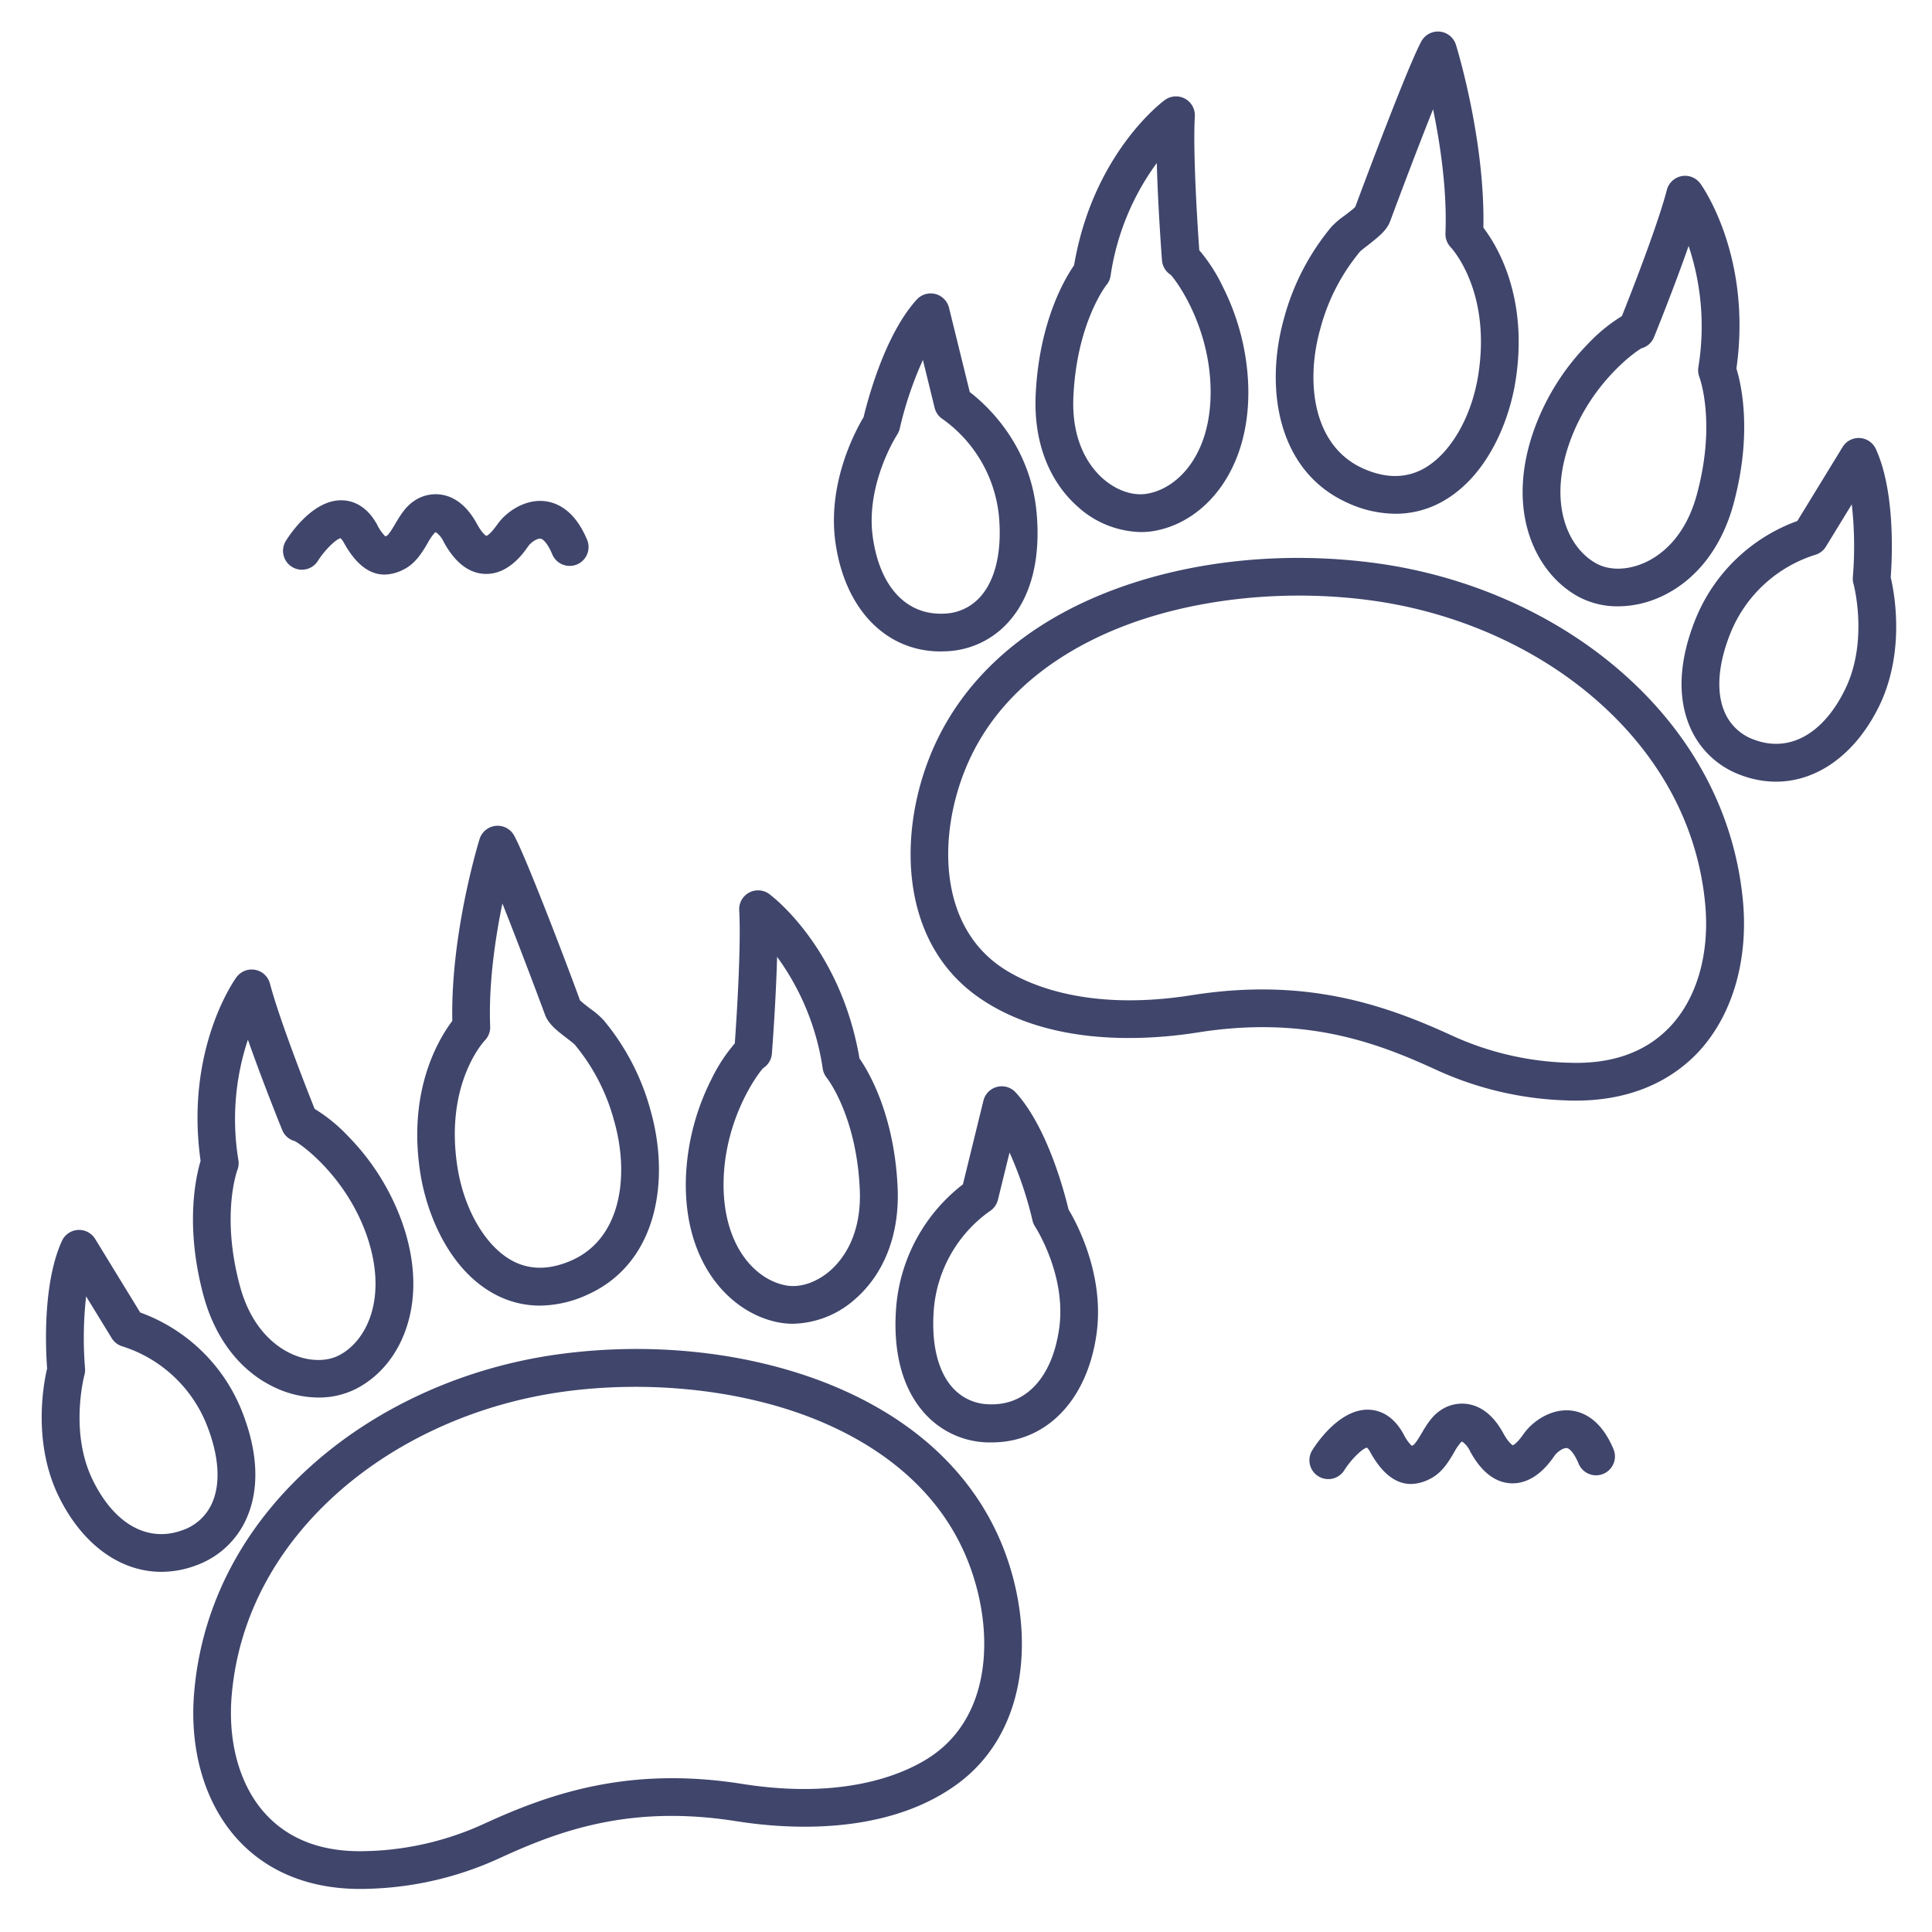 <?xml version="1.0" ?><svg viewBox="0 0 512 512" xmlns="http://www.w3.org/2000/svg"><defs><style>.cls-1{fill:#3f456b;}</style></defs><title/><g id="Lines"><path class="cls-1" d="M417.69,291.67c-.84,0-1.68,0-2.54-.05h0a89.24,89.24,0,0,1-34.59-8.13c-15.58-7.15-34.59-14.4-63.13-9.88-13.7,2.17-39.49,3.83-58.28-9.44C238.77,249.78,238,222.05,246.21,201c7.93-20.32,25-35.83,49.26-44.84,20.77-7.71,45.37-10.16,69.28-6.9h0c24.53,3.34,47.67,13.64,65.15,29,18.78,16.51,29.83,37.44,32,60.51,1.47,16-2.93,30.7-12.1,40.32C441.87,287.34,430.82,291.67,417.69,291.67Zm-2.45-10.05h.22c11.49.5,20.6-2.68,27.06-9.47,7.17-7.53,10.59-19.37,9.38-32.5-1.89-20.48-11.78-39.12-28.61-53.92-16-14.08-37.29-23.53-59.89-26.61h0c-22-3-45.47-.68-64.45,6.36-15,5.58-34.75,16.89-43.43,39.11-6.82,17.47-6.56,40.15,9.39,51.41,5.49,3.88,21.46,12.4,50.95,7.73,29.81-4.72,50.71,2.34,68.86,10.68a79.45,79.45,0,0,0,30.47,7.21Z"/><path class="cls-1" d="M470.65,207.15a26.31,26.31,0,0,1-9.14-1.68,23.3,23.3,0,0,1-13.63-12.77c-3.52-8.09-2.9-18.28,1.79-29.45a46,46,0,0,1,26.64-25.18l12-19.61a5,5,0,0,1,8.81.53c5.29,11.57,4.27,29.69,3.94,34,.94,4,3.93,19.58-3,34C491.79,199.87,481.61,207.15,470.65,207.15Zm20.09-73.49-6.86,11.21a5,5,0,0,1-3,2.22,35.76,35.76,0,0,0-22,20c-3.56,8.48-4.21,16.15-1.84,21.61a13.29,13.29,0,0,0,7.92,7.36c9.32,3.45,18.32-1.61,24.08-13.52,6.19-12.81,2.19-27.71,2.15-27.86a5.08,5.08,0,0,1-.16-1.82h0A99,99,0,0,0,490.74,133.66Z"/><path class="cls-1" d="M428.81,160.68a21.92,21.92,0,0,1-10.15-2.36c-11.3-5.87-19.93-22.23-12.18-44.26a63,63,0,0,1,14.41-23,43.65,43.65,0,0,1,8.93-7.29c2.31-5.78,9.46-24,11.91-33.43a5,5,0,0,1,8.89-1.68c.57.79,13.72,19.39,9.55,49,1.28,4.15,4.29,17.16-.77,35.88-3.2,11.82-10.19,20.62-19.68,24.79A27.3,27.3,0,0,1,428.81,160.68ZM435,92.31c-2.3,1.29-13.72,9.82-19.08,25.07-5.77,16.41-.22,28.12,7.36,32.07,3.4,1.76,8,1.66,12.43-.27,3.86-1.69,10.82-6.31,14-18.24,5.14-19,.7-30.87.65-31a5.12,5.12,0,0,1-.28-2.6,67.16,67.16,0,0,0-2.58-32.16c-3.93,11.26-8.88,23.45-9.17,24.17A5,5,0,0,1,435,92.31Zm-2,.11h0Z"/><path class="cls-1" d="M249.29,172.64c-14.49,0-25.37-11.17-27.88-28.82-2.24-15.8,5.34-29.76,7.45-33.27,1-4.16,5.52-21.73,14.08-31.15a5,5,0,0,1,8.56,2.17L257,103.9c4.49,3.45,16.13,14,17.72,32.1,1.07,12.07-1.44,22-7.25,28.6a23.28,23.28,0,0,1-16.87,8Zm-11.56-57.41c-.16.25-8.41,13.17-6.42,27.18,1.86,13.1,8.89,20.66,18.82,20.21a13.27,13.27,0,0,0,9.79-4.61c3.92-4.47,5.63-12,4.82-21.13a35.9,35.9,0,0,0-14.85-25.76,5,5,0,0,1-2.19-3l-3.12-12.73a96.07,96.07,0,0,0-6.14,18.19A5,5,0,0,1,237.73,115.23Zm-4.18-2.75h0Z"/><path class="cls-1" d="M302.33,141a25.67,25.67,0,0,1-16.66-6.67c-7.78-6.86-11.75-17.37-11.21-29.6.88-19.37,7.7-30.85,10.18-34.42,5-29.46,23.21-43.19,24-43.76a5,5,0,0,1,8,4.3c-.54,9.76.74,29.26,1.18,35.46A44,44,0,0,1,324.06,76a62.94,62.94,0,0,1,6.74,26.28c.3,10.21-2.1,19.31-6.93,26.31-4.56,6.61-11,10.92-18.14,12.14A20.18,20.18,0,0,1,302.33,141Zm-9.07-65.54c-.16.2-7.93,10.17-8.8,29.72-.56,12.34,4.66,18.86,7.82,21.65,3.6,3.17,8,4.67,11.76,4,8.43-1.45,17.27-10.93,16.77-28.31-.47-16.16-8.75-27.76-10.56-29.69A5,5,0,0,1,307.94,69c-.06-.76-1.06-13.88-1.38-25.8a67,67,0,0,0-12.24,29.85A4.94,4.94,0,0,1,293.26,75.48Zm18.89-1.88Zm0,0Zm-22.76-1.28h0Z"/><path class="cls-1" d="M369.77,136.15a30.93,30.93,0,0,1-12.89-3c-18.58-8.52-21.71-30.68-16.58-48.87a63.52,63.52,0,0,1,12.59-24.22,23.78,23.78,0,0,1,3.54-3c.83-.63,2.16-1.65,2.72-2.21,2.07-5.56,13.94-37.34,17.53-43.9a5,5,0,0,1,9.16.93c.33,1.05,7.75,25.37,7.27,48.46,3.55,4.63,12,18.33,8.54,40.5-1.78,11.42-7.91,25.91-19.79,32.29A25.31,25.31,0,0,1,369.77,136.15Zm-1.42-77.4C367.44,61.19,365,63,362.49,65c-.7.54-1.77,1.36-2.06,1.66A53.17,53.17,0,0,0,349.93,87c-4,14.08-2.08,31,11.11,37.06,5.91,2.71,11.32,2.78,16.09.22,7.12-3.83,12.87-13.65,14.64-25,3.43-22-6.89-33.3-7.33-33.77a5.07,5.07,0,0,1-1.38-3.66c.46-11.47-1.39-23.76-3.28-32.9-3.86,9.66-8.55,22.07-11.42,29.8v0Z"/><path class="cls-1" d="M95.42,500.59c-13.07,0-24.06-4.31-31.91-12.56-9.12-9.57-13.5-24.19-12-40.11C53.6,425,64.59,404.17,83.26,387.75c17.39-15.29,40.4-25.54,64.79-28.86h0c23.77-3.24,48.24-.8,68.89,6.86,24.16,9,41.11,24.39,49,44.6,8.19,21,7.39,48.58-12.87,62.89-18.69,13.2-44.34,11.55-58,9.39-28.37-4.5-47.26,2.72-62.74,9.83A88.88,88.88,0,0,1,98,500.54h0C97.1,500.57,96.25,500.59,95.42,500.59Zm54-131.79c-22.47,3.06-43.61,12.46-59.53,26.45C73.15,410,63.31,428.49,61.44,448.84c-1.21,13,2.19,24.82,9.31,32.29,6.42,6.74,15.47,9.9,26.88,9.41h.28a79.31,79.31,0,0,0,30.27-7.17c18-8.29,38.84-15.31,68.49-10.62,29.31,4.64,45.17-3.82,50.63-7.68,15.84-11.19,16.1-33.72,9.32-51.08-8.62-22.08-28.23-33.32-43.16-38.86-18.86-7-42.21-9.31-64.06-6.33Z"/><path class="cls-1" d="M42.76,416.55c-10.9,0-21-7.24-27.27-20.13-6.9-14.3-3.94-29.81-3-33.78-.33-4.25-1.34-22.27,3.92-33.78a5,5,0,0,1,8.81-.53l11.93,19.49a45.79,45.79,0,0,1,26.51,25.05c4.66,11.11,5.27,21.25,1.77,29.3a23.16,23.16,0,0,1-13.57,12.71A26.08,26.08,0,0,1,42.76,416.55Zm-20.4-52.16c0,.15-4,14.95,2.14,27.67,5.72,11.83,14.65,16.86,23.9,13.44a13.22,13.22,0,0,0,7.86-7.31c2.35-5.42,1.71-13-1.83-21.46A35.66,35.66,0,0,0,32.6,356.85a5.06,5.06,0,0,1-3-2.23l-6.78-11.07a99.16,99.16,0,0,0-.29,19,5.08,5.08,0,0,1-.16,1.82Z"/><path class="cls-1" d="M84.37,370.36A27.27,27.27,0,0,1,73.5,368c-9.44-4.15-16.39-12.91-19.57-24.67-5-18.6-2-31.54-.77-35.69C49,278.25,62.09,259.74,62.65,259a5,5,0,0,1,8.89,1.67C74,270,81.08,288.11,83.38,293.86a43.17,43.17,0,0,1,8.88,7.25A62.66,62.66,0,0,1,106.59,324c3.38,9.59,3.86,18.94,1.39,27-2.32,7.64-7.12,13.67-13.52,17A21.82,21.82,0,0,1,84.37,370.36ZM62.93,310c-.09.25-4.42,12,.65,30.79,3.2,11.85,10.11,16.44,13.94,18.12,4.36,1.91,9,2,12.33.26,7.54-3.91,13-15.55,7.31-31.85-5.32-15.13-16.66-23.62-19-24.9a5,5,0,0,1-3.37-2.95c-.29-.71-5.18-12.78-9.09-23.95a66.66,66.66,0,0,0-2.53,31.88A4.9,4.9,0,0,1,62.93,310Z"/><path class="cls-1" d="M262.84,382.25l-1.28,0a23.17,23.17,0,0,1-16.79-8c-5.78-6.61-8.28-16.45-7.22-28.46a45.79,45.79,0,0,1,17.63-31.92l5.44-22.19a5,5,0,0,1,8.55-2.17c8.52,9.36,13,26.83,14,31,2.1,3.49,9.64,17.37,7.41,33.09C288.09,371.13,277.27,382.25,262.84,382.25Zm4.7-76.82L264.45,318a5,5,0,0,1-2.19,3,35.47,35.47,0,0,0-14.75,25.58c-.8,9.1.9,16.55,4.79,21a13.22,13.22,0,0,0,9.71,4.57c9.82.45,16.83-7.06,18.68-20.07,2-14.1-6.29-26.87-6.37-27a5,5,0,0,1-.71-1.7h0A99.17,99.17,0,0,0,267.54,305.43Z"/><path class="cls-1" d="M210.11,350.81a20.15,20.15,0,0,1-3.39-.29c-12.49-2.14-25.62-15-24.95-38.26a62.84,62.84,0,0,1,6.71-26.14,43.65,43.65,0,0,1,6.25-9.61c.44-6.17,1.71-25.55,1.17-35.24a5,5,0,0,1,8-4.31c.78.58,18.87,14.23,23.87,43.53,2.47,3.56,9.25,15,10.11,34.23.55,12.16-3.41,22.62-11.14,29.45A25.58,25.58,0,0,1,210.11,350.81Zm-7.86-67.75c-1.79,1.92-10,13.45-10.48,29.49-.5,17.27,8.28,26.68,16.65,28.12,3.73.65,8.09-.86,11.66-4,3.14-2.77,8.33-9.25,7.77-21.5-.87-19.53-8.66-29.44-8.74-29.53a5.23,5.23,0,0,1-1.07-2.39,66.62,66.62,0,0,0-12.1-29.67c-.32,11.85-1.32,24.88-1.38,25.64A5,5,0,0,1,202.25,283.06Zm-1.9.72Zm0,0Z"/><path class="cls-1" d="M143.06,346a25.25,25.25,0,0,1-12-3.05c-11.81-6.35-17.91-20.76-19.68-32.13-3.43-22,5-35.66,8.49-40.27-.48-23,6.9-47.14,7.22-48.18a5,5,0,0,1,9.17-.93c3.3,6,15.25,37.49,17.43,43.64.56.56,1.87,1.57,2.69,2.2a23,23,0,0,1,3.52,3,62.93,62.93,0,0,1,12.53,24.09c5.1,18.09,2,40.14-16.5,48.62A30.81,30.81,0,0,1,143.06,346ZM128.5,275.71c-.48.51-10.68,11.71-7.28,33.55,1.76,11.29,7.47,21.05,14.54,24.85,4.73,2.54,10.1,2.47,16-.22,13.1-6,15-22.82,11-36.81a52.92,52.92,0,0,0-10.46-20.26c-.26-.28-1.32-1.09-2-1.63-2.54-1.93-4.93-3.76-5.83-6.19-2.19-5.91-7.19-19.19-11.33-29.57-1.87,9.08-3.7,21.26-3.24,32.62A5,5,0,0,1,128.5,275.71Zm25.27-10.33,0,.15h0A.78.78,0,0,0,153.77,265.38Z"/></g><g id="Outline"><path class="cls-1" d="M101.93,152.27q-6.12,0-10.77-8.39a4.72,4.72,0,0,0-.91-1.25c-1.3.28-4.25,3.22-6,6a5,5,0,0,1-8.48-5.31c1.14-1.83,7.22-10.93,14.87-10.74,2.66.07,6.42,1.24,9.29,6.43a11.54,11.54,0,0,0,2.19,3.14,2.92,2.92,0,0,0,.37-.16c.56-.3,1.63-2.1,2.26-3.17,1.26-2.13,2.68-4.53,5-6.07a10.08,10.08,0,0,1,8.12-1.48c3.38.85,6.24,3.39,8.52,7.55,1.29,2.38,2.23,3.05,2.5,3.2.31-.11,1.21-.64,2.83-2.94l.12-.16c2.38-3.35,7.31-6.69,12.5-6.11,3.34.38,8,2.46,11.25,10.24a5,5,0,0,1-9.24,3.84c-1.14-2.75-2.39-4.06-3.13-4.14-1-.09-2.63,1.11-3.23,2l-.1.14c-1.31,1.87-5.33,7.55-11.59,7.19-4.17-.24-7.77-3.08-10.69-8.43a6.38,6.38,0,0,0-2.13-2.62,1.77,1.77,0,0,0-.27.14,14.85,14.85,0,0,0-1.89,2.78c-1.44,2.43-3.23,5.46-6.42,7A11.3,11.3,0,0,1,101.93,152.27ZM115.57,141Z"/><path class="cls-1" d="M373.93,393.27q-6.12,0-10.77-8.39a4.72,4.72,0,0,0-.91-1.25c-1.3.28-4.25,3.22-6,6a5,5,0,0,1-8.48-5.31c1.14-1.83,7.21-10.9,14.87-10.74,2.66.07,6.42,1.24,9.29,6.43a11.54,11.54,0,0,0,2.19,3.14,2.92,2.92,0,0,0,.37-.16c.56-.3,1.63-2.1,2.26-3.17,1.26-2.13,2.68-4.53,5-6.07a10.08,10.08,0,0,1,8.12-1.48c3.38.85,6.24,3.39,8.52,7.55,1.29,2.38,2.23,3,2.5,3.2.31-.11,1.21-.64,2.83-2.94l.12-.16c2.38-3.35,7.31-6.69,12.5-6.11,3.34.38,8,2.46,11.25,10.24a5,5,0,1,1-9.24,3.84c-1.14-2.75-2.39-4.06-3.13-4.14-1-.1-2.63,1.11-3.23,2l-.1.14c-1.31,1.87-5.32,7.54-11.59,7.19-4.17-.24-7.77-3.08-10.69-8.43a6.38,6.38,0,0,0-2.13-2.62,1.77,1.77,0,0,0-.27.14,14.85,14.85,0,0,0-1.89,2.78c-1.44,2.43-3.23,5.46-6.42,7A11.3,11.3,0,0,1,373.93,393.27ZM387.57,382Z"/></g></svg>